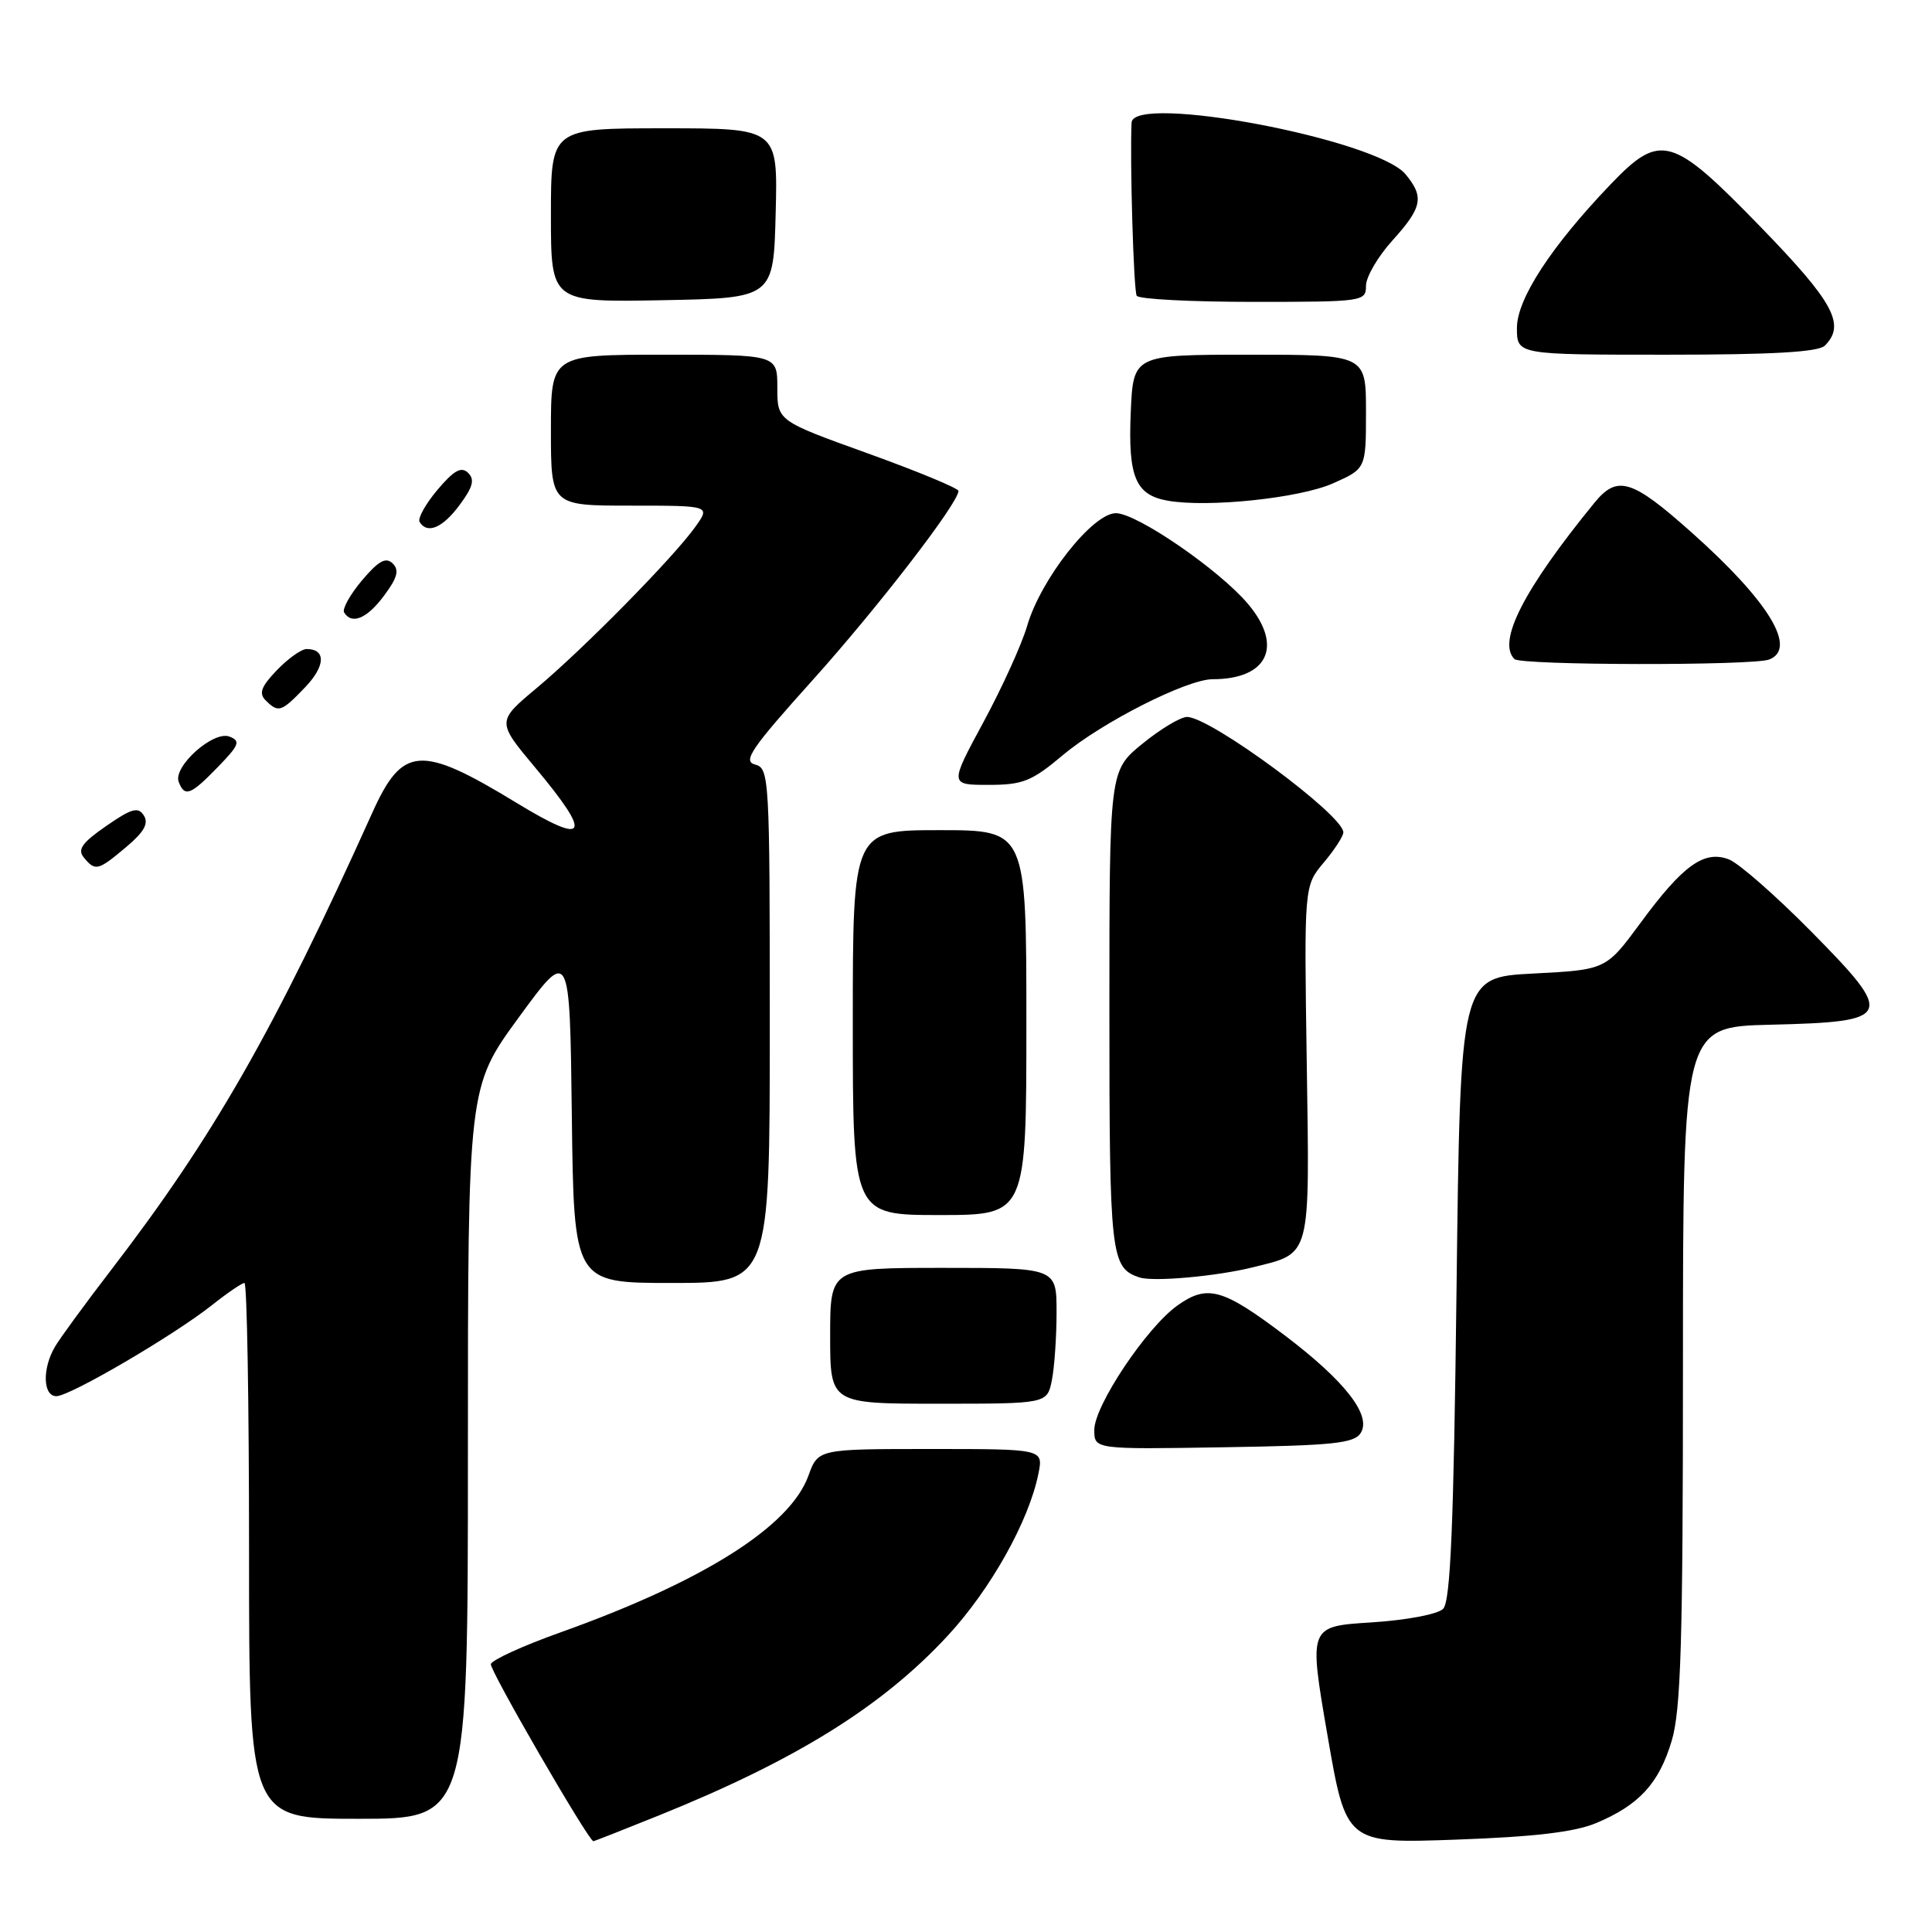 <?xml version="1.0" encoding="UTF-8" standalone="no"?>
<!DOCTYPE svg PUBLIC "-//W3C//DTD SVG 1.1//EN" "http://www.w3.org/Graphics/SVG/1.1/DTD/svg11.dtd" >
<svg xmlns="http://www.w3.org/2000/svg" xmlns:xlink="http://www.w3.org/1999/xlink" version="1.1" viewBox="0 0 256 256">
 <g >
 <path fill="currentColor"
d=" M 87.32 240.55 C 105.46 233.23 116.90 226.12 125.56 216.76 C 131.27 210.60 136.35 201.52 137.60 195.25 C 138.25 192.00 138.25 192.00 123.33 192.00 C 108.40 192.00 108.40 192.00 107.12 195.54 C 104.68 202.29 93.18 209.55 74.18 216.33 C 69.30 218.07 65.19 219.95 65.04 220.50 C 64.84 221.24 77.90 243.80 78.62 243.97 C 78.69 243.99 82.61 242.45 87.32 240.55 Z  M 211.49 241.57 C 217.20 239.18 219.83 236.31 221.52 230.63 C 222.73 226.54 223.00 217.51 223.00 180.85 C 223.00 136.06 223.00 136.06 234.64 135.78 C 250.88 135.39 251.16 134.74 239.99 123.43 C 235.32 118.70 230.43 114.41 229.12 113.89 C 225.84 112.60 223.01 114.62 217.37 122.30 C 212.80 128.50 212.80 128.50 203.15 129.00 C 193.50 129.50 193.50 129.50 193.00 170.70 C 192.62 202.24 192.20 212.20 191.22 213.18 C 190.50 213.90 186.37 214.68 181.68 214.98 C 173.41 215.50 173.41 215.50 175.89 229.89 C 178.37 244.28 178.37 244.28 192.94 243.76 C 203.30 243.39 208.65 242.76 211.49 241.57 Z  M 62.00 192.52 C 62.00 144.04 62.00 144.04 68.75 134.80 C 75.50 125.57 75.50 125.57 75.77 147.79 C 76.04 170.00 76.04 170.00 89.02 170.00 C 102.00 170.00 102.00 170.00 102.00 135.91 C 102.00 102.90 101.94 101.80 100.04 101.30 C 98.38 100.87 99.55 99.16 107.66 90.14 C 116.33 80.49 127.00 66.65 127.00 65.05 C 127.00 64.70 121.60 62.46 115.00 60.08 C 103.00 55.76 103.00 55.76 103.00 51.38 C 103.00 47.00 103.00 47.00 88.00 47.00 C 73.00 47.00 73.00 47.00 73.00 57.00 C 73.00 67.00 73.00 67.00 83.57 67.00 C 94.14 67.00 94.14 67.00 92.14 69.80 C 89.25 73.86 77.36 85.94 71.16 91.13 C 65.81 95.60 65.81 95.60 70.91 101.70 C 78.56 110.85 77.88 112.13 68.44 106.38 C 55.71 98.63 53.33 98.80 49.31 107.74 C 36.29 136.63 28.28 150.65 14.63 168.40 C 11.26 172.79 7.95 177.31 7.29 178.44 C 5.58 181.33 5.68 185.00 7.47 185.00 C 9.27 185.00 22.97 176.98 28.07 172.95 C 30.11 171.33 32.06 170.00 32.39 170.00 C 32.73 170.00 33.00 185.97 33.00 205.50 C 33.00 241.00 33.00 241.00 47.50 241.00 C 62.00 241.00 62.00 241.00 62.00 192.52 Z  M 180.30 189.88 C 181.77 187.55 178.23 183.00 170.22 176.93 C 162.02 170.73 159.99 170.16 156.02 172.98 C 151.92 175.90 145.00 186.26 145.00 189.47 C 145.00 192.05 145.00 192.05 162.14 191.77 C 176.65 191.54 179.44 191.25 180.30 189.88 Z  M 139.38 182.88 C 139.72 181.16 140.00 177.11 140.00 173.88 C 140.00 168.00 140.00 168.00 125.00 168.00 C 110.00 168.00 110.00 168.00 110.00 177.00 C 110.00 186.00 110.00 186.00 124.38 186.00 C 138.75 186.00 138.75 186.00 139.38 182.88 Z  M 166.03 167.92 C 173.80 165.99 173.54 166.96 173.15 140.77 C 172.80 117.39 172.80 117.39 175.40 114.30 C 176.83 112.60 178.00 110.80 178.00 110.29 C 178.00 108.00 160.39 95.00 157.29 95.00 C 156.42 95.00 153.75 96.61 151.35 98.57 C 147.00 102.13 147.00 102.13 147.00 133.88 C 147.00 166.50 147.17 168.00 151.00 169.27 C 152.83 169.87 161.21 169.12 166.03 167.92 Z  M 136.00 135.50 C 136.00 110.00 136.00 110.00 124.50 110.00 C 113.00 110.00 113.00 110.00 113.00 135.50 C 113.00 161.00 113.00 161.00 124.50 161.00 C 136.00 161.00 136.00 161.00 136.00 135.50 Z  M 16.74 112.22 C 19.09 110.24 19.73 109.11 19.06 108.06 C 18.31 106.87 17.45 107.11 14.07 109.45 C 10.85 111.68 10.23 112.57 11.12 113.64 C 12.63 115.47 12.99 115.38 16.74 112.22 Z  M 28.87 101.63 C 31.71 98.71 31.91 98.18 30.40 97.60 C 28.27 96.78 22.90 101.58 23.68 103.61 C 24.47 105.66 25.26 105.36 28.87 101.63 Z  M 140.82 100.07 C 145.99 95.72 157.28 90.00 160.68 90.00 C 167.99 90.00 170.07 85.61 165.38 80.04 C 161.58 75.52 150.64 68.00 147.86 68.00 C 144.78 68.00 137.90 76.74 136.10 82.94 C 135.39 85.38 132.78 91.12 130.31 95.69 C 125.82 104.00 125.82 104.00 130.98 104.00 C 135.53 104.00 136.70 103.53 140.82 100.07 Z  M 40.42 91.08 C 43.13 88.26 43.22 86.00 40.63 86.00 C 39.94 86.00 38.17 87.26 36.69 88.80 C 34.60 90.98 34.27 91.87 35.20 92.80 C 36.89 94.49 37.28 94.36 40.42 91.08 Z  M 234.42 87.39 C 238.19 85.94 234.39 79.69 224.20 70.60 C 216.23 63.49 214.31 62.90 211.27 66.62 C 201.90 78.10 198.36 85.02 200.67 87.33 C 201.50 88.17 232.26 88.22 234.42 87.39 Z  M 50.91 78.90 C 52.67 76.53 52.93 75.54 52.02 74.65 C 51.12 73.78 50.15 74.32 47.96 76.91 C 46.38 78.79 45.32 80.70 45.60 81.16 C 46.62 82.82 48.66 81.95 50.91 78.90 Z  M 60.91 66.90 C 62.67 64.53 62.93 63.54 62.02 62.65 C 61.12 61.78 60.15 62.32 57.96 64.91 C 56.38 66.79 55.32 68.70 55.60 69.16 C 56.62 70.82 58.66 69.95 60.91 66.90 Z  M 176.60 64.06 C 181.00 62.11 181.00 62.11 181.00 54.56 C 181.00 47.00 181.00 47.00 165.58 47.00 C 150.16 47.00 150.16 47.00 149.83 54.64 C 149.46 63.22 150.46 65.60 154.76 66.35 C 160.10 67.28 172.18 66.01 176.60 64.06 Z  M 241.80 45.80 C 244.59 43.01 242.98 40.05 233.25 30.03 C 221.53 17.96 220.02 17.53 213.41 24.43 C 205.54 32.65 201.00 39.61 201.00 43.46 C 201.00 47.00 201.00 47.00 220.80 47.00 C 234.87 47.00 240.95 46.65 241.80 45.80 Z  M 102.78 28.25 C 103.07 17.00 103.07 17.00 88.03 17.00 C 73.00 17.00 73.00 17.00 73.00 28.53 C 73.00 40.05 73.00 40.05 87.75 39.78 C 102.50 39.50 102.50 39.50 102.78 28.25 Z  M 181.00 37.87 C 181.00 36.70 182.57 34.00 184.50 31.87 C 188.46 27.48 188.74 26.11 186.25 23.10 C 182.40 18.44 150.13 12.35 149.94 16.25 C 149.70 21.20 150.21 38.54 150.62 39.19 C 150.89 39.64 157.84 40.00 166.06 40.00 C 180.63 40.00 181.00 39.95 181.00 37.87 Z "/>
</g>
</svg>